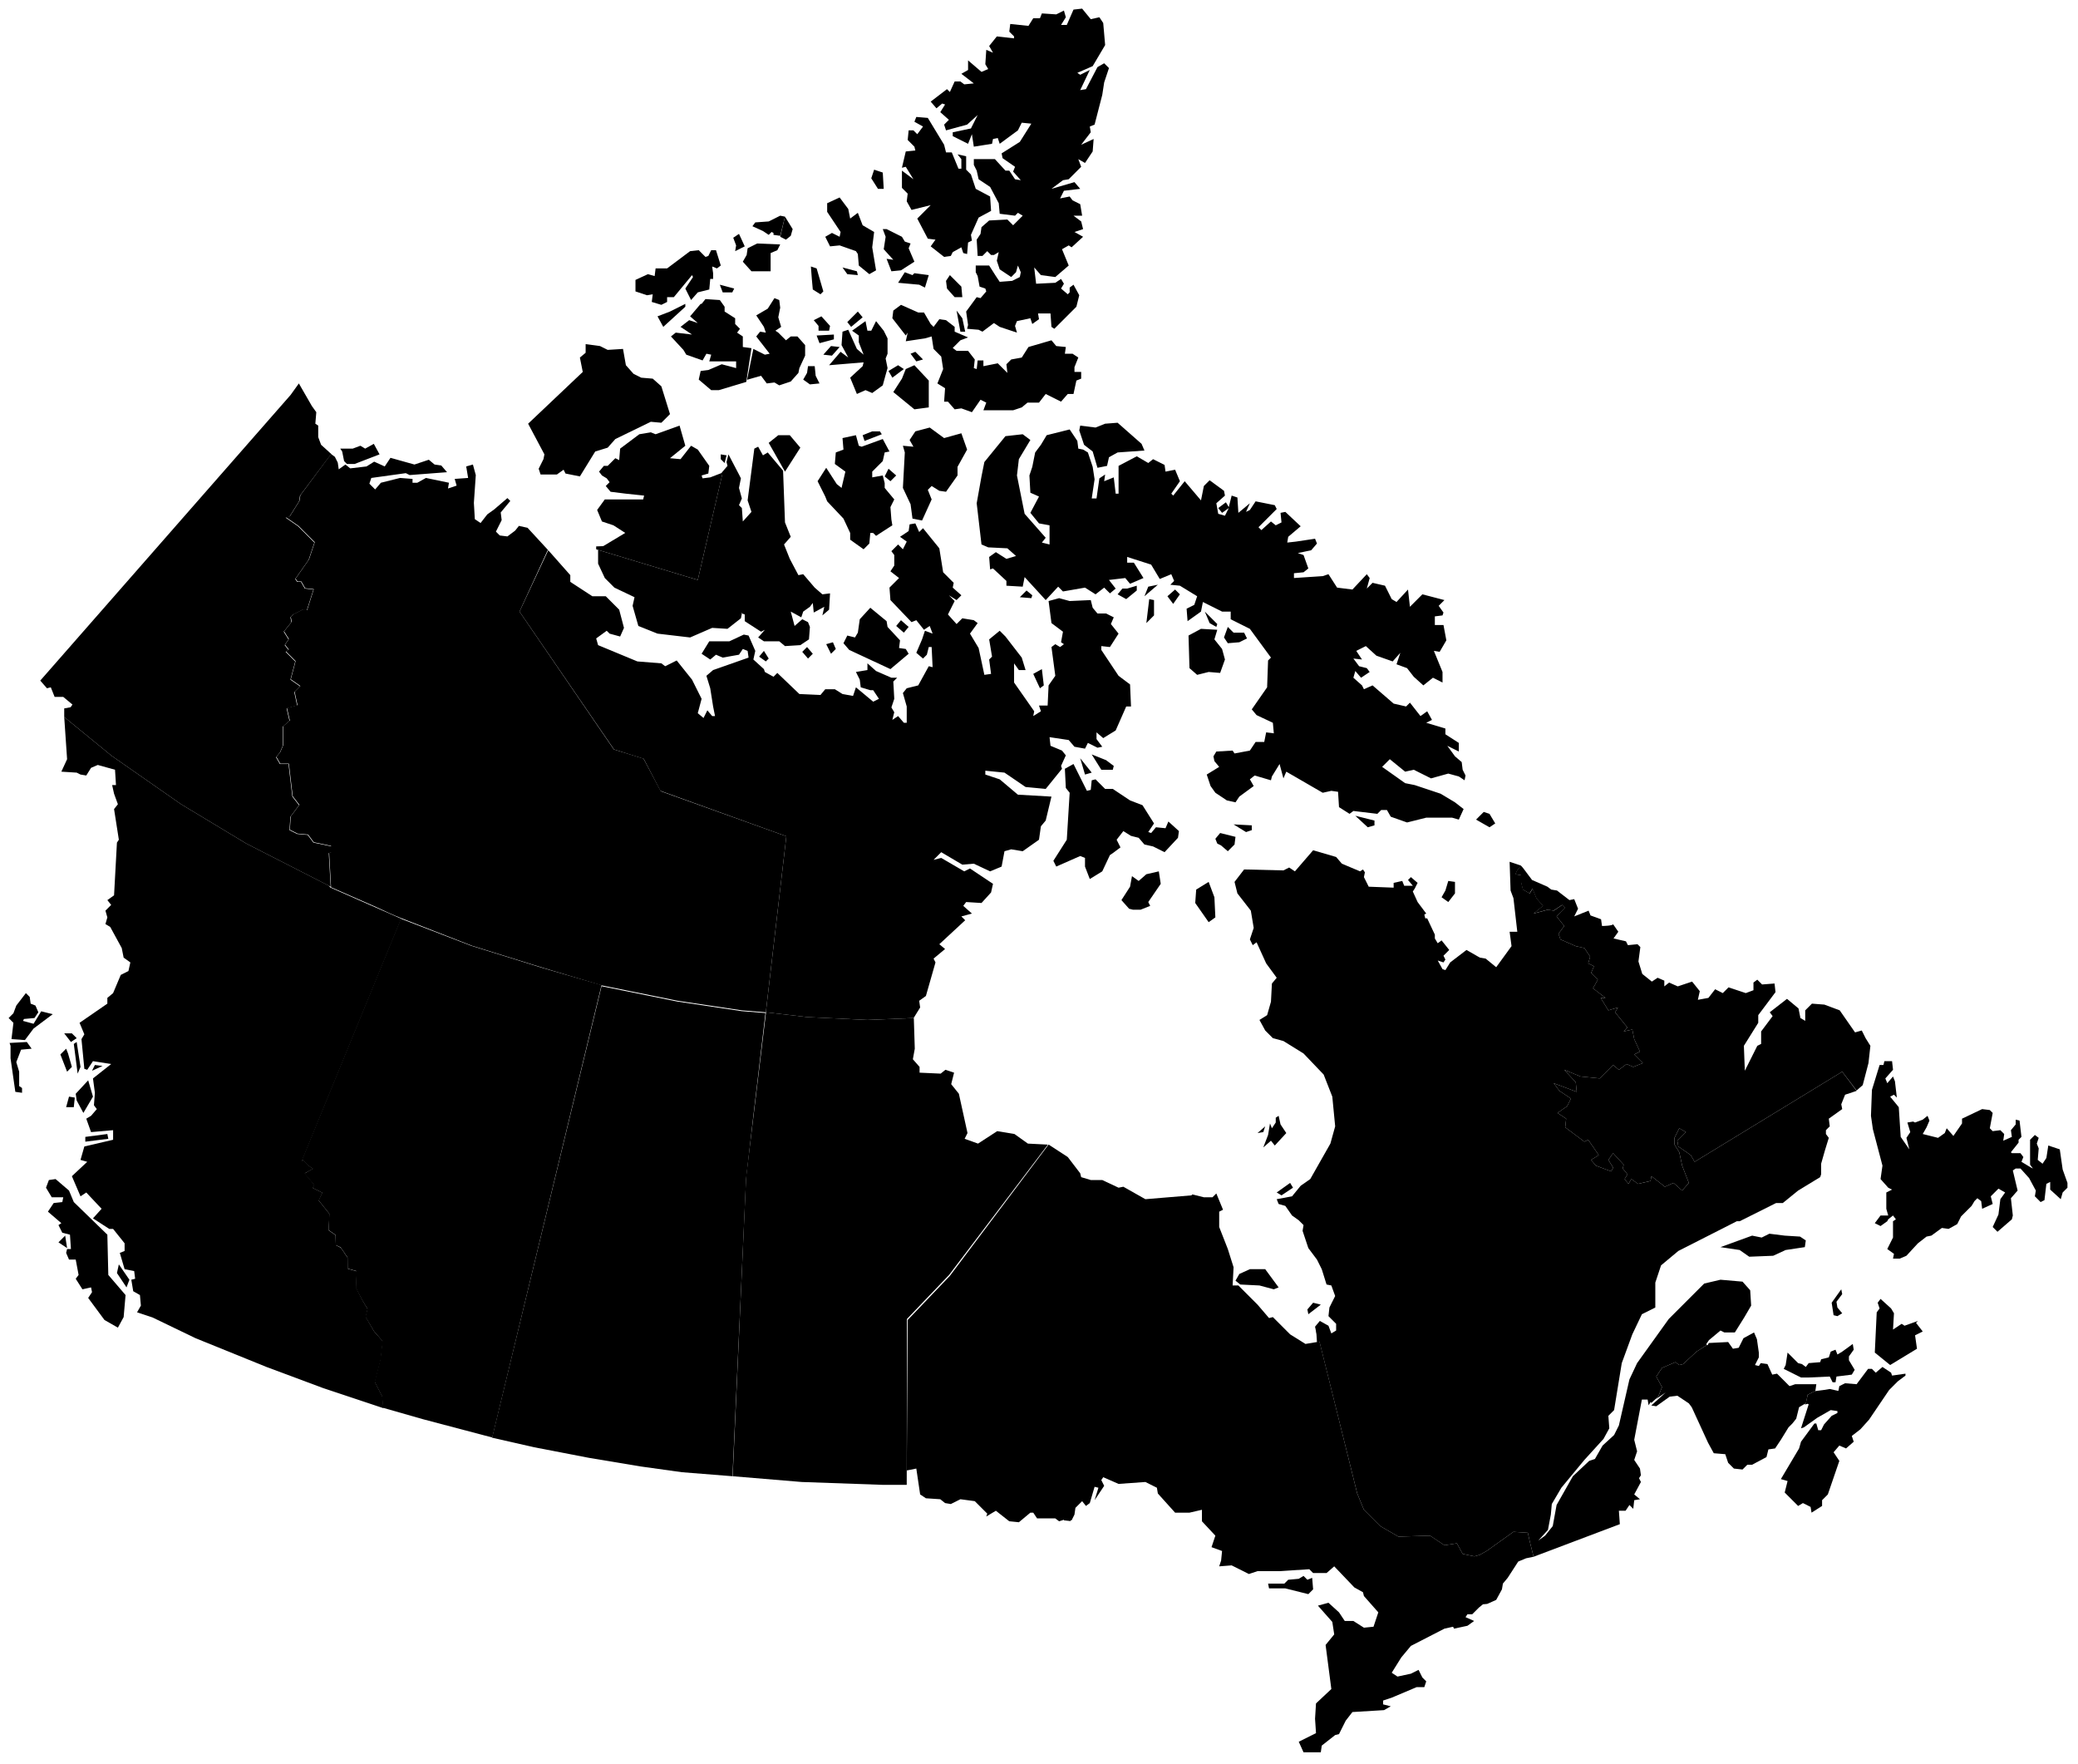 <svg
	xmlns="http://www.w3.org/2000/svg"
	viewBox="0 0 1084 920"
	aria-label="Map of Canada Lambert Projection"
>

	<path
		id="ab"
		name="Alberta"
		d="M209.1,479.2l-51.8,126.3l0.6-0.4l2.9,2.9l2.4,1.6l-4.4,2.5l5.1,6l-0.9,1.5l5.1,2.5l-1.9,4l5.6,7l-0.4,8.5l3.6,2.5
		l0.1,5.3l2.6,1.2l3.6,5.3l0.1,5.8l4.6,1.3l-0.4,8.8l3.6,6.8l2.5,4.1l-1.1,4.1l4.5,7.6l4.4,5.1l-1.1,9.6l-3,11.6l3.9,7.6l0.5,6l21,6
		l36,9.5l57-236l-31-9l-37-11.5L209.1,479.2z"
	/>

	<path
		id="bc"
		name="British Columbia"
		d="M27.5,529l-6-1.5l-4,6.5l-5.5-1.5l0.5-1L18,531l2-3l-1.5-3.5l-2.5-1l-0.5-3.5l-2-2l-5,6.5l-1.5,4L4.5,531l2.5,2.5
		L6,542l7,0.5l4.5-6L27.5,529z M16.5,547l-2.5-3.5L5,544l0.5,1.5v6.5L8,569.5l3.5,0.5v-2.5l-1.5-1V559l-1.5-5l2.5-6.5L16.5,547z
		M36,572l-1.5,5.5h4l0.5-5L36,572z M46,563.5l-6.5,7L40,574l3.5,6.5l5-8.5L46,563.5z M53.5,556l-5.5,2.5l1.5-3L53.5,556z M40.5,560
		l1.5-3.5l-2-13l-1.5,1L40.5,560z M35,559l-3.5-9l3-3l1,2.5l2,7L35,559z M37,543.5l3-2l-2.5-2.5h-4L37,543.5z M61,664l1-4.5l5.5,8
		l-1.5,4L61,664z M25.5,615.5L29,615l7,6l2.5,6L56,644l0.5,21l9,10.5l-1,11.5l-3,5.5l-7-4L46,677l2-3l-0.5-2.5l-4.5,1l-3.5-5.5l1.5-2
		l-1.5-8H36l-1.5-3.5l0.5-2h2l-0.5-7.5l-4-1l-2-4l1.5-1l-7-6l3-4.5l4.5-0.5l0.5-2.5h-6l-3-5L25.5,615.5z M34,644.5l-3.5,3.5l4.5,3
		L34,644.5z M44.5,595.5l12-1.5l-0.5-2.5L44.5,593V595.5z M195.6,720.9l3-11.7l1.1-9.6l-4.5-5.1l-4.4-7.6l1-4.1l-2.5-4.2l-3.5-6.8
		l0.3-8.7l-4.6-1.3l-0.1-5.7l-3.6-5.3l-2.6-1.3l-0.2-5.3l-3.6-2.5l0.5-8.5l-5.6-7l1.9-4.1l-5.1-2.5l1-1.5L159,612l4.4-2.4L161,608
		l-2.9-2.9l-0.6,0.4l51.8-126.3L172.5,463h-0.1l-0.9-1h0.1l-43.1-22l-34-20.5l-36.3-25.3L33.5,374l1.5,22l-3,6.5l8,0.5l2,1l3,0.5
		l2.5-4L51,399l9,2.5l0.5,8h-2l1,4.5l2,5.5l-2,2.5l2.5,16l-1,1.5L59.5,467l-3.5,2.5l2,2.5l-3,3l1,3.5l-1,3.5l2.5,1.5l6,11l1,5L68,502
		l-1,4.5l-4,2l-4,9.5l-3,2.5v3l-14.5,10l2.5,6l-1.5,2.5l1.5,15.5l1.5,0.5l3-4.5L58,555l-9.5,7.5l1,7.5l-0.5,6.5l1.5,2l-3,3.5
		l-2.5,1.5l2.5,7l11.5-1v5L44,598l-2,7l3.5,1l-8,7.5L42,624l3-2l8,8.5l-4.5,5L57,641h2l6,7.5v4l-2.5,1L65,662l5,1l0.5,4l-2,0.5l1,6
		l3.5,2l0.5,5.5l-2,3.5l8.1,2.7L102,698l37,15l29.5,11l31.5,10.5l-0.5-6L195.6,720.9z"
	/>

	<path
		id="mb"
		name="Manitoba"
		d="M546,597l-9.8-0.5l-7-5l-9-1.5l-10,6.5l-7-2.5l1.5-3l-4.5-20.5l-4-5l1.5-6l-4.5-1.5l-2.5,2l-11-0.5v-3l-3.5-4l1-5.5
		l-0.5-16l-24.1,1l-31.5-1.5l-21.5-2.5l-10.4,86l-7,156l36,3l42.5,1.5H473l0.1-86.5l22-23l51.1-67.4l0.4-0.6H546"
	/>

	<path
		id="nb"
		name="New Brunswick"
		d="M936.5,722l-3,1l-6.5-6.5l-2.5,0.5l-2.5-5.5l-3.5-0.5l-1,1.5l-2-0.5l2-4v-2.5l-1-7L915,695l-5.5,3l-2.5,5l-3,0.5l-2.5-3.5
		l-10,0.5h-0.1l-0.6,1.2l-0.3-0.2L885,705l-7,6.5l-2,0.5l-2-1.5l-7,3l-3,4.5l3,5.5l-2,5l-1.2,1.3l5.1-3.5l-7.5,6.8l2.6,0.4l7-5l4-0.5
		l6,4l1.5,2l8.5,18.5l3,5.5l6,0.5l1.5,4.5l3,3l4.5,0.5l2.5-2.5h2.5l7.5-4l1-4l3.5-0.5l3-4.5l4-6.5l2-2l2-2.5l1.5-6l2.7-1.6l0,0
		l0.8-0.4l0.2-0.7l0.8-3.8l4-2l0.5-3.5H936.5z"
	/>

	<path
		id="nl"
		name="Newfoundland and Labrador"
		d="M971.2,537.5l-3.5,1l-8-11.5l-8-3l-6.5-0.5l-3.5,3.5v5.5l-2.5-1.5l-1-5l-6-5l-9,7l1.5,2l-6,8v6.5l-2,1l-6.5,13l-0.5-13
		l7.5-12v-4l9-12l-0.5-4.5l-6.5,0.5l-2.5-2.5l-2,1.5v4l-4,1.5l-9-3l-3,3l-4-2l-3.5,4.5l-5.5,1l1-4.5l-4-5l-7.5,2.5l-4.5-2l-2.5,2v-3
		l-3.5-1.5l-3,2l-5-4l-2-6.5l1-7.5l-1.5-1.5l-5,0.5l-1-2l-6.5-1.5l2.5-3.5l-2.7-3.9l0,0c-0.5,0.8-5.1,0.9-5.8,0.9l-0.5-3.5l-5.5-2
		l-1-2.5l-7.5,3l2-4l-2-5l-2.5,0.5l-6.5-5l-3-0.5l-2-1.5l-8-3.5l-4.5-6l-0.4-0.5l-0.9-1l-2,2.5l-1,2l3,0.5v3.5l1,4l3.5,2l1.5-2.5l2,5
		l3.5,4l-5,4l7.5-2l3,0.5l4.5-3l1.5,1.5L812,478l4,5l-3,4l1,3l8,3.5l4.5,1l3,4.5l-1,3.5l3,1.5l-1.5,3.5l3.5,3.5l-2.5,4.5l6.5,5H835
		l4,6.5l5-1.5l-1.5,2.5l6.5,8l-2,2l4.5-1l1,5l3,6.5l-3,1.5l4.5,4.5l-5,2l-3.5-1.5l-4,3l-3-2.5l-7,7l-10-1L816,558l6,6.5l0.5,5
		l-12-4.5l3,4l6,4l-2,4l-5,3.5l4.5,3l-0.5,4.5l10,7.5l2-1l5.5,8l-4,2.5l2.5,3l8,3l1-2l-2.5-4l2.5-3.5l5.5,6l-0.5,2l2.5,3l-1.5,2.5
		l2,2.5l1.5-2.5l3.5,2.5l6.5-1.5l0.5-2.5l7,5.5l4.5-2l4.5,4l3.5-4l-3.5-9l-1.5-7l-2.5-4v-3.5l2.5-5l3.5,2L875,595l0.5,3l6.5,4.5
		l2,3.5l77-47l7.5,9.8l3.2-2.8l3-11.5l1-9l-2.5-4L971.2,537.5z M1076,610l-1.5-10.5l-6-2l-1,6.5l-2,3l-2.5-2l0.5-6l-1-2.5l1-3l-2-1.5
		l-2.5,2.5v13l1.5,2l-1-0.5l-5-3l1-2.5l-1.5-2h-4.5l-0.5-0.5l4-5v-1.5l1.5-1.5l-1-8.5l-2-0.5v2.5l-2.5,3l0.5,3.5l-4.5,2l0.5-3.5l-2-2
		l-4,0.5l-1.5-1.5l1.5-8l-1.5-1.5l-4-0.5l-10.5,5v2.5l-4.5,6.5l-3.5-4l-1,2.5l-3.5,2.5l-8-2l2-3.5l1.5-3.5l-1-2.5l-2.5,2l-4,1.5
		l-1-0.5l-3,0.5l1.5,5l-2,3l1.5,6l-4.5-6.5l-1-15.5L986,572l2-1l1.5,1.5l-1-8.5l-1-2.5l-3,3.5l-1-2.5l4-4.5l-0.5-4.5h-4l-0.5,2h-2
		l-4,13L976,582l1,7l5,19l-1,7l4,4.5l2,1l-3,1.5v8.5l1,3.5h-4l-3,4l3,1.5l3.5-2.5l0.5-1l2.5-2l1.5,2l-1.5,1v8.5l-3,6l3.5,2.5
		l-0.5,2.5h3.5l3.5-1.5l6-6.5l4.5-3.5l2.5-0.5l5.5-4l3.5,0.5l4.5-2.5l2-4l5.5-5.5l1.5-2.5l1.5-1.5l2,1.5l0.5,4l5.5-2.5l-1-4l4-4
		l3.5,2l-2.5,3.5l-1,8l-3,6.5l2.5,2.5l7.5-6.5l0.5-2l-1-9l3.5-4l-2.5-10.5l1.5-1h2.5l4.5,5l3.5,6.5l-0.5,3l3,3l2-1l1-8.5l2-1v4l5.5,5
		l1-3.5l2.5-2.5V617L1076,610z"
	/>

	<path
		id="nt"
		name="Northwest Territories"
		d="M409.5,113l-2.5-0.5l-6,3l-7,0.5l-1.5,2l5.5,2.5l3,2l1.5-1.5l1,0.5v1l3.5,0.5 M410,113.5l-2.5,9.5 M378,241.5l-2-2
		V237l3,0.5 M331.5,152v-6l6.5-3l3.5,1l0.5-4h6l12-9l4.5-0.5l3.5,3.5l1.5-0.5l1.5-3h2.5l2.5,8l-2,1.5l-2.5-1l0.5,3.5v3h-1.5L370,151
		l-6,1.5l-3.5,4l-3-6l4-6l-0.5-1l-9.5,11.5H348v2.5l-3,1.5l-5-1.5l0.5-4l-3,0.5L331.5,152z M198,237l-3-5.5l-4.5,2.5l-2.5-1.5l-4,1.5
		h-6.5l1,1.5l1,5l1.5,1.5h4L198,237z M275.5,221l28.5-27l-1.5-7.5l3-2.5v-4.5l7.5,1l4,2l8-0.5l1.5,8.5l4,4.5l4,2l6,0.5l4.5,4
		l4.5,14.5l-4.5,4.5l-5.5-0.5l-18.5,9l-4,4.5l-6.5,2l-8,13L295,247l-1-2l-3.5,2.5H282l-1-3l2.5-5l0.5-2.5L275.5,221z M377,246.5
		l-13,56l-53-16V285l14-0.5l12.5,3l10,6.5l7-0.5l-5.5-7l-8-4.5l1-2h-10.5l-4.5-1.5l-7-4.5l-6-2l-2.5-6l4-5.5h20l0.5-2l-9.5-1l-8-1
		l-2.5-3l2-2l-1.5-2L314,248l-1.5-2l2.5-3h2l4-4l2,1l0.5-6l10-7.5l6-1l2.5,1l12.5-4.5l3,10.5l-8,6.5l5.5,0.5l5.5-7l3.5,2l6,8.5
		l-0.5,4l-3.5,1l0.5,1.5l4-0.5L377,246.5z M405.5,130.5L402,132v9.5h-10l-4.5-5l2-3.5l0.5-3.5l5-2.5l12,0.5L405.5,130.5z M383.5,131
		l0.5-3l-1.5-4l3-2l3,6.5L383.5,131z M346,170.5l-3-5.5l6.5-2.5l8-4v1.5L346,170.5z M377,152.5l-1.5-4l7.5,2l-1,2H377z M376.7,247.7
		L364,302.5l-52.4-15.8 M392,181.6l-4.5-0.6v-5.5l-3-2l1.5-2l-2.5-2.5v-3l-5.5-3.5V160l-2.5-3.5L368,156l-2,2.5h-0.5L360,165l4,3.5
		l-4.5-1.5l-4.5,3.5l6,4l-8.5-1l-2.5,2l6.5,7l1.5,2.5l8.5,3l2-3.5l2.5,0.5l-1,3.5h14v3.5l-7.5-2l-7,3l-4,0.5l-1,4.5l6.5,5.5h4
		l14.3-4.3 M392.9,182.5l-3.2,15.6 M410.2,436.2l-65.5-23.5l-9-17l-15.5-4.8L271,319l14.8-32.2l-10.6-11.5l-4.5-1l-2,2.5l-4,3l-4-0.5
		l-2-2l3-6l-0.5-4l5-6l-1.5-1.5l-7,6l-3.5,2.5l-3.5,4.5l-3-2l-0.5-8.5l1-14.5l-1.5-5.5l-3.5,1l1,6l-7,0.5l1,3.5l-4.5,1.5l0.5-3
		l-12-2.5l-4.5,2.5h-2.5v-2l-6.5-0.5l-10,2.5l-3,3.5l-3-3l1-3l18-2.5l2,1l19.5-1.5l-3-3.5l-3.5-0.5l-3-2.5l-7.5,2.5l-12.5-3.5l-3,4.5
		l-5.5-2.5l-4,2.5l-8.5,1l-2.5-2l-3.5,2.5l-0.5-3.5l-1.5-3l-2-1.5l-16,21.5l-0.5,3l-5,8l-2,0.5l6.5,4.5l8.5,8.5l-3,9l-7,10l1,1.5h2
		l2,3.5l4.5,0.5l-3.5,11l-2-0.5l-5,2.5l-1.5,1.5l0.5,2.5l-4,5l2.5,4l-2,3l2,2.5l-1.5,1l5,5l-0.5,2l-2,7.5l5,3.5l-3,3l1.5,7l-5.5,1.5
		l1.5,6.5l-3.5,3v10l-1.5,3.5l-2,2.5l2,3.5h4.5l2,17l3.5,4.5l-4.5,6l-0.5,7l4,2l5.5,0.5l3,4l9,1.9v3.3l-1,0.3l1,18l23.7,10.4
		c4.2,2,8.5,4,13.1,5.8l36.7,14.3l37,11.5L314,514l39.5,8l33.5,5l12.5,1L410.2,436.2z"
	/>

	<path
		id="ns"
		name="Nova Scotia"
		d="M951.5,725l3-0.5l4.5,1l0.5-2.5l3-1.5l6,0.5l6-8h2l2,2l3.5-3l4.5,3l0.5,1.5l7-1v1l-4,3l-4.5,4.5L975,740.5l-4.5,5
		L966,749l1,3l-4,3.5l-3.5-1.5l-3,3.5l2,3l1,1.5l-6,17.5l-3,3v3L945,789l-0.5-3l-4-2l-2.5,1.5l-7-7l1.5-6l-3.5-1l9.5-16l1-3.5l7-9.5
		h1l1,3.5h1.5l1.5-3l4-4.5l3-1.5v-1l-3.5-0.5l-7,4l-7,5l-1.5,0.5l4-12.5l-0.5-0.3l-1,0.3l-0.8-0.1l0.8-0.4l1-4.5l3.7-1.9L951.5,725z
		M978,705.5l1-21l1.5-2l-1-3l1.5-2l5.5,5l1.5,2.5l-0.5,8.5l4.5-3l1.5,1l7-2.5l-1,1l3.5,4.5l-4,2l1,7l-14,8.5L978,705.5z"
	/>

	<path
		id="nu"
		name="Nunavut"
		d="M593,308v-2.5l-5,1.5h-2.5l-2.5,3l4.5,2.5L593,308z M461.5,254.5V252l-1-4l-5.5,1v-3l5.5-5.5l1-4.5l2.5-0.5
		l-3.5-6.5l-11,4l-1.5-0.5l-1.5-5.5l-7,1.5l0.5,6l-4,1.5l-0.5,6l5.5,4l-2,8.5l-2.5-2L431,244l-4.5,7l4,8l1,2.5l8.5,9l3.5,7.5v3.5l7,5
		l3-3l0.5-5.5h1.5l1.5,1.5l8.5-5.5l-0.5-3l-0.5-6.5l2-4L461.5,254.5z M396,342.5l3.5,2.5l1.5-1.5l-2.5-4L396,342.5z M418.5,340l3,3.5
		l2.5-2.5l-3-3.5L418.5,340z M433.5,341l2.5-2.5l-1.5-3.5l-3.5,1L433.5,341z M474,327l-4-3.5l-2.5,3l4,3.5L474,327z M544.5,357.5
		l-1-8.5l-4.5,2.5l3.5,7.5L544.5,357.5z M538.5,310.5l-3-2.5l-3.5,3.5l6,0.5L538.5,310.5z M762.5,397.5l-3.5-3l-4-5.5l6,3v-4.5
		l-7-4.5v-3l-10-3l3-1.5l-2.5-4.5l-3.5,2.5l-5.5-7l-2,2L727,367l-11-9.5l-4.5,2l-1-2l-4.5-4l1-3.5l3,3.5l4.5-3l-1.5-2l-4-1l-3-4
		l4.5,0.5l-3-4.5l5-2.5l5.5,5l8.5,3l4-4.5l-2,6l5.5,2l3.5,4.5l5,4.5l5-4l5,2.5v-5.5l-4.5-11l3,0.5l3.5-6l-1.5-8h-4.5v-4.5l4-0.5
		l0.5-1.5l-2.5-3.5l3-3l-11.5-3l-6.5,6.5l-1-9l-6,6.5l-2.5-1.5l-3.5-7L716,304l-3,3l1.5-5.5l-1.5-2l-7.5,8l-8-1l-4.5-7l-3,1l-15,1
		V299l5-0.5l2.5-2l-2.5-7l-3-1l7-1.5l3-3.5l-1-2.5l-10,1.5l-4.5,0.5l0.5-3l6.5-5.5l-8-7.5l-2.5,0.5l0.5,5l-3,1.5l-2.5-2l-5,4.5
		l-1.5-1.5l9.5-9.5l-1-2l-10-2l-3,4.5l-2,1l2-4.5l-6,5l-0.5-8l-3-1l-1.5,6l-1.5-2.5l-4,3l2,2.5l3.5-2.5l-2,4l-3.5-1l-1-5.5l4.5-4
		l-0.5-2.5l-7.5-5.5l-3,3l-1.5,7.5l-8.5-10l-6,7.5l-1-1l4.5-6.5l-2.5-6l-5,1l-0.5-3.5l-6-3l-2.5,2l-6-3.5l-9.5,5v14.5H582l-1-8.5
		l-5,2l0.5-3.5l-3,2L572,260h-2.5l1.5-10l-1-6.5l-2.5-7.5l-2.5-1.5l-2.5-0.5l-0.5-4l-4-6l-12,3l-3,5l-3,4l-1.5,7.5L537,248l0.5,9
		l4.5,2l-4.5,8.5l4.5,5.5l5.5,1v10l-4-1l2-2.5l-11-12.5l-4-20l1-8.5l6-10l-4-3l-9,1l-11,13.5l-1.5,7.5l-2.5,14L512,284l3.5,1.5
		l10,0.5l4.5,4l-5,1.5l-5.5-3.5l-3.5,2.5l0.5,6.5l1.5-0.5l7,6.5v2.5l8.5,0.5l1-5l11,12l6.5-7l2.5,2.5l11.5-2l5.5,3.5l4.5-3.5l3,3
		l3-2.5l-3.5-4.5l8.5-1l2.5,3l7-3l-5-8H588v-3l12.5,4l4.5,7.5l6-2.5l1.5,3.5l-2,2l5,0.5l9,5.5l-1.5,4.5l-4,2l0.5,6.5l7-5l1-5l10,5
		h4.5v4l10,5l11,15l-1.5,1.5l-0.5,14l-8,11.5l2.5,3l8.5,4l0.5,5.5l-4-0.5l-1,5H655l-3,4.5l-8,1.5l-1-1.5l-8.5,0.5l-1.5,2.5l0.5,2.5
		l2.5,3l-6.5,4l2,6l2.5,3.5l6,4l4.5,1l2-3l7.5-5.5l-2-3.5l2.5-2l8.5,2.5l0.5-2l4-6.5l2,7.5l1.5-3.5l19,11l4.5-1l3.5,0.5l0.5,8
		l5.5,3.5l2-1.5l12.5,1.5l2-2h3l2,3.5l8.5,3l10-2.5h13.5l3.5,1l2.5-5.5l-4.5-3.5l-7.5-4.5l-13.5-4.5l-5-1l-12-8.5l4-4l8,6.5l4.5-1
		l9,4.5l9-2.5l5.5,1.5l3,2l0.5-2.5l-1.5-3L762.5,397.5z M609,311l3,4l3.5-5l-2.5-2.5L609,311z M602,321v-8l-2.5-0.5L598,325L602,321z
		M599,306l-2,5l7-6L599,306z M630.5,350.5l6,0.5l2.5-7l-1.5-5.5l-4-5l1.5-5l-8.5-0.5l-6.5,3.5l0.5,17l4,3.5L630.5,350.5z M646.5,335
		l4-2l-1.5-3h-5.5l-3-3l-2,5.5l2,3L646.5,335z M635,325.5l-6.5-6.5l2.5,6l3.5,2L635,325.5z M636.5,434.5l-2.5,3l1,2.5l2,1l3.5,3
		l3.5-3.5l0.5-4L636.5,434.5z M653,433v-2.5l-9.5-0.5l6.5,4L653,433z M604.5,454.5L598,456l-4,3.5l-3.5-2.5l-1,5.5l-4.5,7l4,4.5
		l2,0.5h4l5-2l-1-2l6.5-9.5L604.5,454.5z M630.5,460l-6.5,4l-0.5,7l7,10l3.5-2.5l-0.5-10.5L630.5,460z M754,464.5l-2,3.5l3.5,2.5
		l3.5-4.5v-6l-3.5-0.5L754,464.5z M777,424.5l-3-1l-4,4l7,4l3-2L777,424.5z M713.5,431.5l3.5-1V428l-10-2.5L713.5,431.5z M462.5,324
		l-8.5-7l-5.5,6l-1,7l-1.5,2.5l-4-1l-2,4l3,3.5l21.5,10l9.5-8l-1.5-2.5L469,338l0.5-4l-6.5-7L462.5,324z M566,404l3.5-1l-6-7.5
		L566,404z M574.5,401.5h6l0.5-2l-4-3l-7.5-3L574.5,401.5z M608,432l-5-0.5l-2.5,3L599,434l3-4.5l-6-9.5l-6.5-2.5l-9-6h-4l-5-5
		l-2,0.5l-0.5,5l-2,0.5l-7-14l-4.5,2.5l0.5,10l2,2.5l-1.5,24.5l-7,11l1.5,3l12.5-5.5l2.5,1v4.5l2.5,6.5l6.5-4l4-8.5l1.5-1l4-3l-2-4
		l3.5-4.5l4,2.5l4,1l3,3.5l4.5,1l6,3l7-7.5l0.5-3.5l-5.5-5L608,432z M406,227l-5,4l8.5,15l8-12.5L412,227H406z M422.5,200.5l5-0.5
		l-2-4l-0.5-5h-3.5l-0.5,3.5l-2,3.5L422.5,200.5z M432.5,190.5l18-1.5l-0.5,2l-6.5,6l3.5,8.5l4.5-2l3.5,1.5l5.5-4l1.5-5.5l1-3.5l-1-5
		l1-2.5v-8l-2-4l-4-5l-2.5,5h-2l-1-5l-7,5l3.5,2.5v3.5l2.5,6.5l-3.5-3l-4.5-10l-3,1l-0.5,7l3.5,6.5l-4-3L432.5,190.5z M439.5,139.5
		l2.5,3.5l5.5,0.5l-0.5-2L439.5,139.5z M461,98.5l-0.5-8.5l-4.5-1.5l-1.5,4.5l3.5,5.5H461z M484.5,212.5v-14l-7.5-8l-4.5,2l-2,5
		l-4.5,7l11,9L484.5,212.5z M471.5,192.5l-3-2l-5,3l2,3.5L471.5,192.5z M481.5,187.5l-4-4l-2.5,1l3,4L481.5,187.5z M482.5,150l2-6.5
		l-7.5-1l-1,1l-4-1.5l-3.5,5.5l11,1L482.5,150z M495.5,143.5l-2,3l0.5,4l4,4.5h4l-0.5-5.5L495.5,143.5z M571.5,223l-8-1l-0.5,2.5
		l2.5,7.5l4.5,3.5l2.5,8.5l5-1l1-4.5l4.5-2.5l14-1l-1.5-3.5l-12.5-11l-6.5,0.5L571.5,223z M490,256l3.5,0.5l6-8.5v-4.5l5-9l-3-8.5
		l-9,2.5L485,223l-7.5,2l-3,4.5l2,3.5l-5.5-0.5l1,3.5l-1,18.5l4,8.5l1,7.5l5,1l5-11l-2-5l2-2L490,256z M450,227l1,3l9-3.5l-1-1.5h-4
		L450,227z M463.5,244.5l-2,4l3,2.5l3-3L463.5,244.5z M432.5,172.5l0.5-2.5l-4.5-5l-4,2l2.5,3v2.5H432.5z M435,177v-2.5l-9,0.5l1.5,4
		L435,177z M429.5,185l4.5,0.5l4-4.5l-4.5-0.5L429.5,185z M444,170.5l6-5l-2.5-3L442,168L444,170.5z M434,121.5l-3.5,2l2.5,5l5-0.5
		l8.5,3l1,1.5l0.5,6l5.5,4.5l3.5-2l-2-12l1-8l-6-3.5l-2.5-6.5l-4,3l-1-5l-4.5-6l-6.5,3v4.5l7,10.5l-0.5,2.5L434,121.5z M462,123.5
		l-1,6.5l5,5.5l-3.5-0.5l2.5,6.5l5-0.5l7-4.5l-3-7l1-2.5l-3-1l-1.5-2.5l-8-4h-2L462,123.5z M491.5,54l1.5,0.5l-2.5,4l4.5,4l-2.5,2.5
		l1,3l11-3l5.5-5l-3.5,7l-9.5,2v2l8,4l2-5l1,6.5l9.5-1.5l0.5-2.5l2.5-0.5l1,3l9.5-7l2-4l5,0.5l-6,9.5l-9.5,6l0.5,2.5l6.5,4.5l-1,2.5
		l4,4.5l-3-0.5l-3-4.5h-2l-5.5-6h-11v3l1.5,3l1,4.5l6,4l4.5,8.5l0.5,5.5l8,1l1.5-1.5l2.5,1.5l-5,5l-3-3L516,115l-4,3.5l-0.5,3.5l-2,3
		l0.5,8.5h2.5l2.5-2.5l2,2h1.5l2.5-1.5l-1,4.5l1.5,4.5l6,4l2.5-2.5l1-3.5l1.5,3.5l-0.5,2.5l-4,2l-6.5,0.5l-2-3l-3.5-5.5h-7v3.5l1,2
		l1,5.5l3,1l0.5,1.5l-3,3.5l-2-0.5l-5.5,7.5l1,7l-0.5,2l6,0.5l2,1l6-4.5l3,2l9,3l-1-3.5l1-2.5l7-1.5l1,3l3.5-2.5l-0.5-3h6.5l0.5,7
		l1.5,1l11.5-11.5l1.5-6l-3-5.5l-2,1.5v2.5l-1,1l-3.5-3l1.5-2.5l-1.5-2.5l-3,2l-10,0.5l-1-8.5l3.5,4l7.5,1l7-6L554,130l3.5-2l1.5,1
		l6-5.5l-4.5-2.5l4.5-1.5l-1-4l-4-3h4.5l-1-6l-4-2l-1.5-2l-5,1l2-4l8.5-1l-3-3.5l-12,3.5l6-4.5l3-0.5L564,87l-1.5-4l3.5,2l4-6
		l0.5-6.5l-6.5,3l5-6.5l-0.5-3l2.5-1l4-15.5l1-6.5l2.5-7.5L576,33l-3.5,2l-6,11.5l-3,0.5l5-10.5l-5,2.5l-1.5-1l8-3.5l6.5-11l-1-11.5
		l-2-3l-4.5,1l-4.5-5.5L560,5l-3.5,8h-3l2.5-4l-1-3.5l-4,2L543.5,7l-1,2.5H539l-2.5,4l-9.5-1l-0.5,4L529,19v1l-9-1l-4,5l2,3.5
		l-3.5-1.5l-0.5,7.5l1.5,2.5l-3.5,1.5l-7-6v5l-3.5,2l6.5,5l-5,0.5l-2-1.5h-3l-2.5,5.5l-1.5-1.5l-8.5,6.5l3,3.5L491.5,54z M473,105
		l2.5,4.5l10-2.5l-7,7l5.5,10.5l4,0.5l-2.5,3.5l7,5.5l3.5-0.5l1-2l4.5-2.5l1,3l2,0.5l0.5-6l2-1l-0.5-3l4-9l6.5-3.5l-0.5-7.5l-7.5-4
		l-2.5-7.5l-2.5-2.5v-7l-4.5-1l2,2.5v5H500l-3.5-8.5h-3l-1-4l-8.5-14l-6-0.5l-1,2.5l4.5,2.5l-3,4l-2-2H474l-0.5,5l3.5,3.5l0.5,2
		l-5,0.5l-2,8.5l2-0.5l4,6.5l-6-4.5v9l3,3L473,105z M501,173h2.5l-1.5-7l-3-4L501,173z M528.5,214l4.5-1.5l3-2.5h6l3.5-4.5l8,4l3.5-4
		h3l1.5-7l2.5-1V194h-3.5v-2.5l2-5l-3-2h-4l0.5-3.5l-5-0.5l-2.5-3l-12,3.5l-3.5,5.5l-5.5,1L525,190l0.5,4.5l-5-5L513,191v-3h-3
		l-0.5,4.5L508,192l0.5-4.5L505,183h-6l-2-1.5l4-4l4-1.5l-7-3v-2.5l-4.5-3.5l-3.5-0.5l-3,4l-1.5-1.5l-3.5-6h-3l-9-4l-4,3l-0.5,4l7,9
		l1-1.5l-1,4.5l10-1.5l3.5-1l1,6.5l4,4l1,6.5l-3,7.5l4,2.5l-0.5,7h2l3.5,4l3.5-0.5l5.5,2l4.5-6.5l3,1.5l-1.5,4H528.5z M666,622
		l2.5,1.5l6-4L673,617L666,622z M652,662l-5.5,2.5l-2,3.5l2.5,2l10,0.5l7.5,2l2.5-1l-7-9.5H652z M682,683l0.5,2.5l6.5-5l-4-1L682,683
		z M663,595l2,2.5l6-6.5l-3-4.5l-1-4.5l-1.5,1v2.5l-2,3l-1-2.5l-1,6l-2.5,6.5L663,595z M659,590.5l1-3l-4,3.5L659,590.5z M312,287v7
		l3.5,7.5l5,5l10.5,5l-1,4.5l3,10.5l10,4l17,2l11.5-5l8,0.5l7-5.5l0.5-2.5l-0.5-0.2l0.5-0.1v0.3l1.5,0.5v3.5l8.5,5.5l2-1l-3.5,4l3,2
		h8l3,2.5l8-0.5l4.5-3l0.5-6.5l-1-2.5l-3-1.5l-4,3.5l-2-7.5l5.5,3l1-3l3.5-2.5l1.5-2l0.5,5l5.5-3l-1,4.5l3.5-3l0.5-8.5l-4,0.5l-4-3.5
		l-6-7l-2.5,0.5l-4.5-8.5l-3-7.5l3.5-4l-3-7.5l-1-27l-8-9.5l-2.5,1.5l-2.5-4.5l-2,1l-3.5,27l2,6l-4.5,5l-0.5-7l-1.5-1.5l1.5-3.5
		l-1.5-5.5l1-5l-1-2L380,237l-1,4l0.5,2l-3,3.5l0.2,1.2l0,0L364,302.5l-52.4-15.8l0.5,0.3H312z M400,200l4-0.5l2.5,1.5l6-2l4-4.5
		l0.5-2.5l3-6.5V180l-4-4.5h-3.5l-2.5,2l-4-4l-1.5-1l3-2l-1.5-5l1-5l-0.5-4l-2.5-1l-3.5,5.5l-6,3.5l4,6l1,3l-3-0.5l-2,2.5l7,9
		L399,185l-6-3l-3.3,16.1l7.3-2.1L400,200z M412.5,123l1-3.5l-4-6.5l-2.5,10.5l3,1.5L412.5,123z M424,151l4,2.5l1.5-1.5l-3.5-12l-3-1
		l0.5,6.5L424,151z M521.5,406.5L514,404v-2l10,1l11,7.5l10.5,1L554,401l-0.5-1.5l2.5-5.5l-2-2.5l-6-2.5l-0.5-4.5l10,1.5l3,3.5l5.5,1
		l1.5-3l5,2.5l2.5-0.5l-3-4V382l3.5,3l6.5-4l5.5-12.5h2.5l-0.5-11.5l-6-4.5l-9-13.5v-2l4.5,0.5l4.5-7l-4-5l1.5-3.5l-4-2h-4.5l-2.5-3
		l-1-4l-11,0.5l-5.5-1.5l-5.5,1.5l1.5,11.5l6,4.5l-1,5.5l1.5,1l-2,1.5l-2.5-1.5l-2,1.5l2,15l-3.5,5l-0.5,10.5H542l1,3l-4,2.5l0.5-2.5
		L529,356v-10l2.5,3.5h3.5l-2-6.5l-8.5-11l-3-3l-5.5,4.5l1.5,9L516,344l1,7.5l-3.5,0.5l-3-14l-4.5-7.5l4-5.5l-2-1.5l-6-1l-3,3l-4.5-5
		l3.5-7l-3-3l4,2.5l2.5-2.5l-4.5-4l0.5-2.5l-5.5-5.5l-2-12.5l-8.5-10.5l-2,2l-2-4.5l-3,0.5L474,277l-4.5,3l3.5,2.5l-2,4l-2.5-2.5
		l-3.5,3.5l1.5,2v5.5l-2,3l4.5,3.5l-2,2l-3,3l0.5,6.5l11,11.5l2.5-1l4,5l3-2l1.5,4l-4-1.5l-1.5,4.5l-3,7l3.5,3l2-2l1-4h1.5l0.5,10.5
		l-2-0.5l-5.5,10l-6,1.5l-2,2.5l2,7v8.5h-1.5l-3-3.5l-3,2l1-4L465,369l1.5-4.5l-0.5-9l2-2h-3l-8-3.5l-4.5-4v3.5l-6,1l2,4l0.5,4l5,1.5
		h1.5l3,4.5l-3,1.5l-9-7.5L445,363l-5.5-1l-4-2.5h-5l-2.5,3l-11-0.5l-11.5-11l-2,2l-4.5-2.5l-0.5-1.5l-5.5-5l1-4.5l-3.5-8L388,331
		l-7.5,3.5H370l-4,6.5l4.5,3l3-2.5l3.5,1.5l8.5-1.5l2-3l2.5,1l0.5,3.5l-18.5,6.5l-3.5,3l2,6.5l1.5,9.5l1,5h-1.5l-2.5-3l-2,4l-3-2.5
		l2-7.5l-5-10l-8-10l-6,3l-2-1.5l-12.5-1l-20.5-8.5l-1-3.5l5.5-4l1.5,1.5l5.5,1.5l2-4.5L323,318l-7-7h-7l-11.5-7.5V300L286,287
		l-15,32l49.3,71.9l15.5,4.9l8.7,16.7l65.7,23.7L399.5,528l21.5,2.5l31.5,1.5l24.1-1l3.4-5.5l-0.5-3.5l3.5-2.5l5-17.5l-1-2l6-5
		l-3-2.5l13.5-12.5l-2-2l5.5-1.5l-4.5-4l1.5-2l8,0.5l5-5.5l1-4.5l-12-8l-3,1.5l-12-7l-4,1l4-4l11,6.5l6-0.5l8.5,4l6-2.5l1.5-8l3.5-1
		l6,1l8.5-6l1-7l2.5-3l3-12.5l-17.5-1L521.5,406.5z"
	/>

	<path
		id="on"
		name="Ontario"
		d="M661.5,826h8.5l2-2l5.5-0.5l2.5-1.5l2,2l2.5-1l0.5,6l-2.5,2.5l-12-3H662L661.5,826z M798,804l-1-4.5l-7.5-0.5
		l-14,10l-3.6,2l-2.8,0.8l-6.1-1.3l-3-5.5l-6.5,1l-7.5-5l-16.5,0.5L720,796l-8.5-8.5L708,779l-20.5-82.6l-0.1,0.3l-0.4-2.2l-0.5-2
		l0.5,7.5l-6,1l-8-5l-9-9l-2,0.5l-6-7l-10-10h-3l0.5-9.5l-3-9.5L636,640v-8l2-1l-3.5-8.5l-2,2H628l-6-1.5l-0.5,0.5l-24,2L586,619
		l-2.5,0.5l-8.5-4h-6l-5-1.5l-0.5-2l-6.5-8.5l-10-6.5l-51.5,68.5l-22,23L473,767l5-1l2,13.5l3,2l7.5,0.5l2.5,2l3,0.5l5-2.5l7.5,1
		l6.5,6.5l-0.5,1.5l5-3l7,5.5l5,0.5l6-5h1.5l2,3h9.5l2,1.5l2.5-0.8v0.3l3.5,0.4l-0.1-0.4h0.6l1.5-3l0.5-3.5l3.5-3.5l2,2.5l2-1.5
		l2.5-8.5l2,0.5l-2,6.5l5-7.5l-1.5-3l1-1.5l8,3.5l14-1l6,3l0.5,3l9,10h7.5l6.5-1.5v6l7,7.5l-2,6l5.5,2l-0.5,5l-1,3l6.5-0.5l9,4.5
		l4.5-1.5h11.5l15.5-1l2,2h7l4-3.5l10.5,11l4.5,2.5l0.5,2l7.5,8.5l-2.5,7.5l-5,0.5l-5.5-3.5h-4.5l-3-4.5l-5.5-5l-5.5,1.5l7.5,8.5
		l1,6.5l-4.5,5.5l3,23l-8,7.5l-0.5,8l0.5,7.5l-9,4.5l2.5,5.5h9l0.5-3.5l7-5.5l2-0.5l3.5-7l3.5-4.5l16.5-1l3.5-2l-4-1v-2l4.5-1.5
		l13-5.5h4l1-3l-2-2l-2-4l-4,2l-7,1.5l-3-2l5-8l5-6l17.5-9l4.5-1l0.5,1l7-1.5l3.5-2.5l-4.5-2l1-1.5h2.5l3.5-3.5l2.1-1.7l2.2-0.2
		l0.7-0.3h-0.2h0.2l4-1.8l3-5.5l0.5-3l2.5-3l5.5-8.5l4.1-1.7l3.9-0.8L798,804z"
	/>

	<path
		id="pe"
		name="Prince Edward Island"
		d="M932.5,705.5l-1,6.5l-1,2l9,4.5h4l11-0.5l1.5,3h1.5l0.5-3l8-1l1.5-2.5l-3-5v-2l2.5-3.5l-0.5-3l-5.5,4l-2.5,1.5
		l-1-2.5l-2.5,1l-1,3l-4,1l-0.5,1.5l-6,0.5l-1.5,2l-2-1.5l-2-0.5L932.5,705.5z"
	/>

	<path
		id="qc"
		name="Quebec"
		d="M931,644.5l-8-1l-4,2l-5-1l-16.5,6l10,1.5l5,3.5L925,655l6.5-3l10-1.5l0.5-3.5l-3-2L931,644.5z M960.5,672.5l-5,7l1,6.5
		l2,0.5l2.5-1.5l-2.5-3l-0.5-3l3-4L960.5,672.5z M968.5,569l-0.2-0.3L961,559l-77,47l-2-3.5l-6.5-4.5l-0.5-3l4.5-4.5l-3.5-2l-2.5,5
		v3.5l2.5,4l1.5,7l3.5,9l-3.5,4l-4.5-4l-4.5,2l-7-5.5L861,616l-6.5,1.5L851,615l-1.5,2.5l-2-2.5l1.5-2.5l-2.5-3l0.5-2l-5.5-6L839,605
		l2.5,4l-1,2l-8-3l-2.5-3l4-2.5l-5.5-8l-2,1l-10-7.5l0.5-4.5l-4.5-3l5-3.5l2-4l-6-4l-3-4l12,4.5l-0.5-5l-6-6.5l8.5,3.5l10,1l7-7
		l3,2.5l4-3l3.5,1.5l5-2l-4.5-4.5l3-1.5l-3-6.5l-1-5l-4.5,1l2-2l-6.5-8l1.5-2.5l-5,1.5l-4-6.5h2.5l-6.5-5l2.5-4.5l-3.5-3.5l1.5-3.5
		l-3-1.5l1-3.5l-3-4.5l-4.5-1l-8-3.5l-1-3l3-4l-4-5l4.5-4.5L815,472l-4.5,3l-3-0.5l-7.5,2l5-4l-3.5-4l-2-5L798,466l-3.5-2l-1-4v-3.5
		l-3-0.5l1-2l2-2.5l-6-2l0.5,15l1.5,4l2,17.5h-4l1,7.5l-8,11L775,500l-3-0.5l-7-4l-8.5,6.5l-2.5,4l-1.5-0.5L750,501l3,1l1-1.5l-1-2
		l3-3l-4-5l-2,1.5l-1.5-2.5v-2l-4-8.5h-1l-0.5-2l1-0.5l-4.5-6L737,465l1-1.5l1.5-3l-3.5-3l-1.5,1.5l2.5,3h-4.5l-1-2.5l-4.5,1v2.5
		l-13-0.5l-2.5-5l0.5-2.5l-1-1.5l-1.5,1l-9.5-4l-3-3.5l-12-3.5l-9.5,11l-3-2l-3,1.5l-20.5-0.5l-5,6.5l1.5,6l7,9l1.5,9l-2,6l1.5,3
		l2-1.5l5,11l5.5,7.5l-2.5,3l-0.5,9.5l-2,7l-4,2.5l3,5.5l4,4l5.5,1.5l10.5,6.5l10.5,11L695,572l1.5,15.5l-2.5,9L683.5,615l-5,3.5
		L674,624l-8,1.5l1,2.5l3.5,1l3.5,5l3.5,2.5l2.5,2.5l-0.5,3l3,9l4.5,6l2.5,5l2.5,8l2.5,0.5l2,5.5l-3,6l-0.5,4.5l4,4v3.5l-2.5,1.5
		l-1.5-4l-4.5-2.5l-2.5,3l1.6,7.5l0.7,0.3L708,779l3.5,8.5l8.5,8.5l9.5,5.5L746,801l7.5,5l6.5-1l3,5.5l6.1,1.3l2.8-0.8l3.6-2l14-10
		l7.5,0.5l1,4.5l2,8l45-17l-0.5-7h3.5l2-3l2,2l0.5-4.5l3-0.5l-3-2.5l3.5-6.5l-1-2l1-1.5l-0.5-3.5l-3-4.5l1.5-4.5l-1.5-6l4-21h3l0.5,3
		l1.1-1.8l0.3,0.6l3.6-3.3l2-5l-3-5.5l3-4.5l7-3l2,1.5l2-0.5l7-6.5l5.5-3.5l-0.5-0.3l1.5-2.2l6-5l2,1h5.5l5-8l3.5-6l-0.5-8l-4-4.5
		l-11.5-1l-8.5,2L870.5,688L854,711l-4,8.5l-5.5,24l-2.5,5l-6,5.5l-4,7l-3,1l-8.5,8l-8.5,15l-2,11l-4,5l-3.5,2.5l5-5.5l1.5-8l0.5-5.5
		l5-8.5l12-14.5l10-11l3-5.5l-0.5-6.5l3-3l4-24.5l5.5-15l5-10.5l7-3.5v-13l3-9l9-7.5L906,637h1.5l19-9.5h3.5l8-6.5l11.5-7l0.5-1.5
		V607l2-7l2-6.5l-1.5-2v-2l2-2l-0.5-4l7-5l-0.5-2.5l2-5L968.5,569z"
	/>

	<path
		id="sk"
		name="Saskatchewan"
		d="M256.7,749.9l22,5l28.5,5.5l27,4.5l21.5,3l26.4,2.1l7.1-155.1l3.7-32.1l1.6-13.5l0.1-0.7l4.7-40.2l-12.5-1l-33.5-5
		l-39.5-8l0,0L256.7,749.9z"
	/>


	<path
		id="yt"
		name="Yukon"
		d="M171.5,445l1,17.5l-44-22.5l-34-20.5l-36.3-25.3L33.5,374v-4.5l3.3-0.6l1-1.4l-4.8-4h-4.5l-2-5l-2,0.5l-3.5-4
		l130.6-149l4.3-6l6.8,11.8l2.3,3.2l-0.5,6l1.5,1v6l1.5,4l5.3,4.8l-16.3,21.7l-0.5,3l-5,8l-2,0.5l6.5,4.5l8.5,8.5l-3,9l-7,10l1,1.5h2
		l2,3.5l4.5,0.5l-3.5,11l-2-0.5l-5,2.5l-1.5,1.5l0.5,2.5l-4,5l2.5,4l-2,3l2,2.5l-1.5,1l5,5l-0.5,2l-2,7.5l5,3.5l-3,3l1.5,7l-5.5,1.5
		l1.5,6.5l-3.5,3v10l-1.5,3.5l-2,2.5l2,3.5h4.5l2,17l3.5,4.5l-4.5,6l-0.5,7l4,2l5.5,0.5l3,4l9.5,2l1.5,2.5L171.5,445z"
	/>

</svg>
